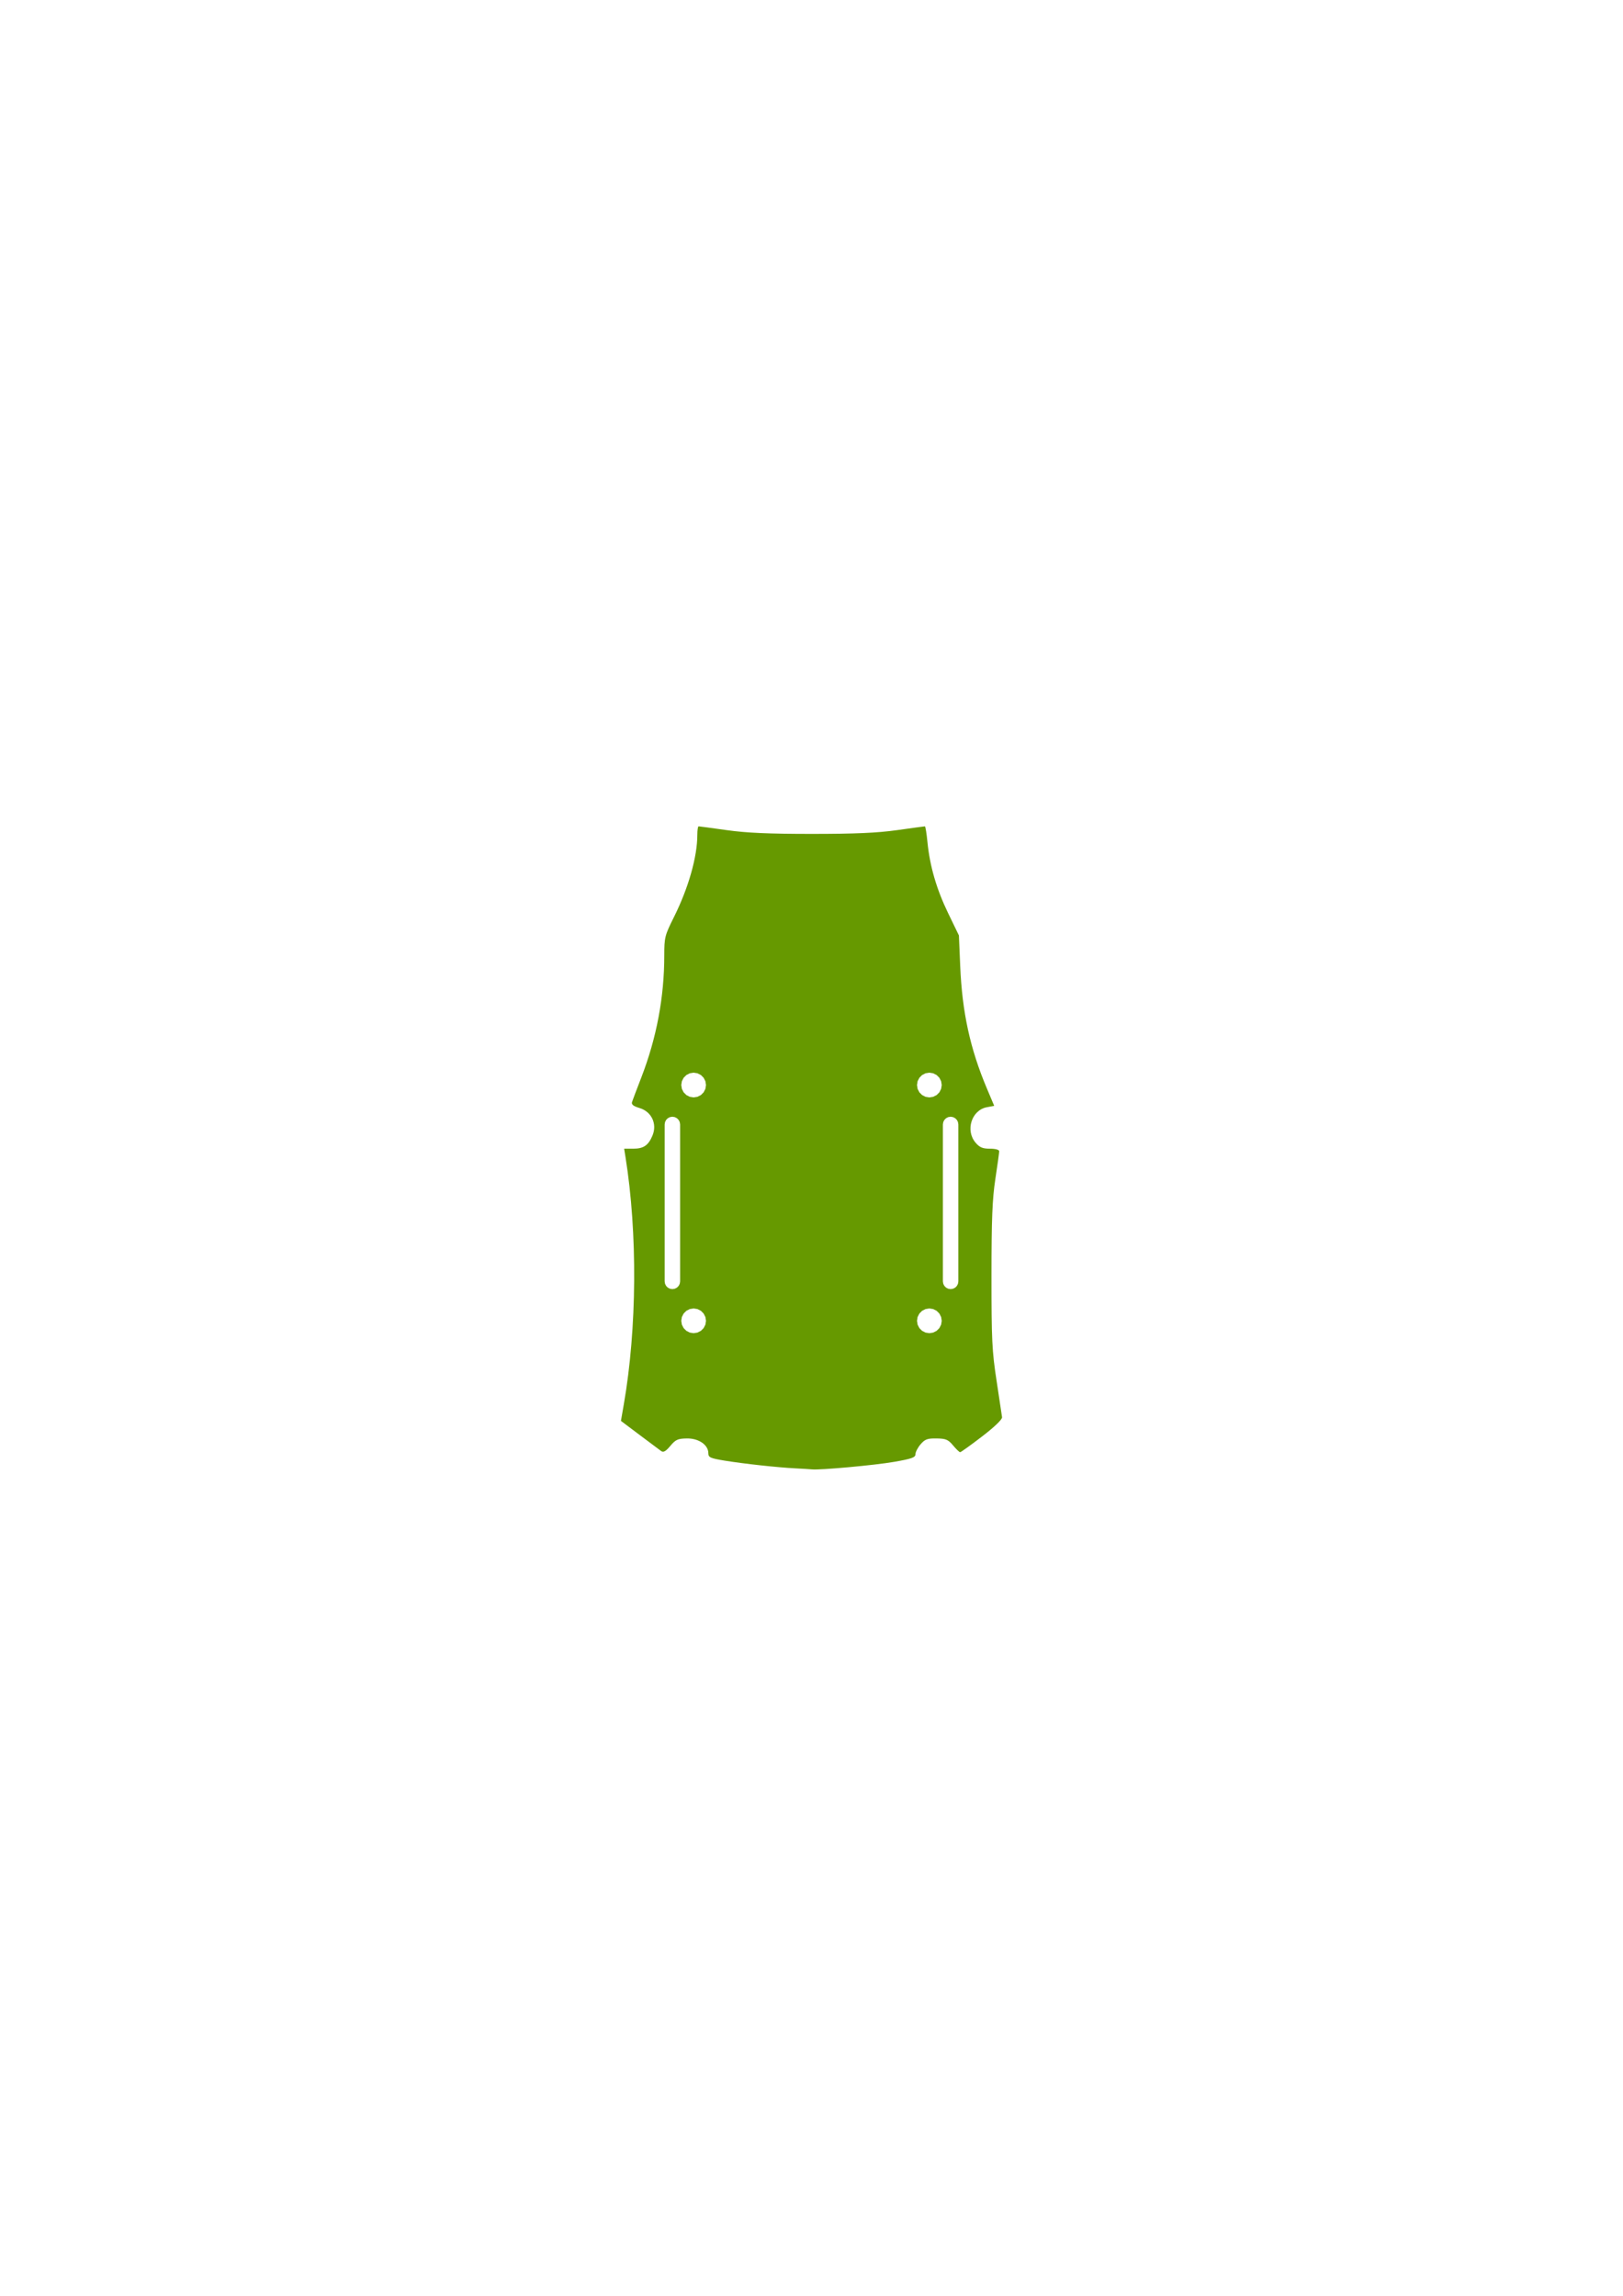 <?xml version="1.0" encoding="UTF-8" standalone="no"?>
<!-- Created with Inkscape (http://www.inkscape.org/) -->

<svg
   xmlns:dc="http://purl.org/dc/elements/1.1/"
   xmlns:cc="http://creativecommons.org/ns#"
   xmlns:rdf="http://www.w3.org/1999/02/22-rdf-syntax-ns#"
   xmlns:svg="http://www.w3.org/2000/svg"
   xmlns="http://www.w3.org/2000/svg"
   xmlns:sodipodi="http://sodipodi.sourceforge.net/DTD/sodipodi-0.dtd"
   xmlns:inkscape="http://www.inkscape.org/namespaces/inkscape"
   width="210mm"
   height="297mm"
   viewBox="0 0 744.094 1052.362"
   id="svg5092"
   version="1.1"
   inkscape:version="0.91 r13725"
   sodipodi:docname="skirt-bottomplate.svg">
  <defs
     id="defs5094" />
  <sodipodi:namedview
     id="base"
     pagecolor="#ffffff"
     bordercolor="#666666"
     borderopacity="1.0"
     inkscape:pageopacity="0.0"
     inkscape:pageshadow="2"
     inkscape:zoom="1.4"
     inkscape:cx="369.56457"
     inkscape:cy="514.20846"
     inkscape:document-units="px"
     inkscape:current-layer="layer1"
     showgrid="false"
     inkscape:window-width="1366"
     inkscape:window-height="704"
     inkscape:window-x="0"
     inkscape:window-y="27"
     inkscape:window-maximized="1" />
  <g
     inkscape:label="Layer 1"
     inkscape:groupmode="layer"
     id="layer1">
    <path
       inkscape:connector-curvature="0"
       style="color:#000000;clip-rule:nonzero;display:inline;overflow:visible;visibility:visible;opacity:1;isolation:auto;mix-blend-mode:normal;color-interpolation:sRGB;color-interpolation-filters:linearRGB;solid-color:#000000;solid-opacity:1;fill:#669900;fill-opacity:1;fill-rule:evenodd;stroke:none;stroke-width:1.01;stroke-linecap:butt;stroke-linejoin:round;stroke-miterlimit:4;stroke-dasharray:none;stroke-dashoffset:8.051;stroke-opacity:1;marker:none;color-rendering:auto;image-rendering:auto;shape-rendering:auto;text-rendering:auto;enable-background:accumulate"
       d="m 320.288,378.785 c -0.322,0 -0.586,1.733 -0.586,3.854 0,10.113 -4.065,24.405 -10.75,37.795 -4.167,8.347 -4.402,9.281 -4.402,17.465 0,19.182 -3.521,37.89 -10.549,56.043 -2.043,5.278 -3.947,10.311 -4.23,11.184 -0.373,1.151 0.567,1.911 3.42,2.766 5.534,1.658 8.183,7.281 5.949,12.625 -1.895,4.533 -4.091,6.027 -8.857,6.027 l -4.131,0 0.623,3.885 c 5.563,34.788 5.265,78.533 -0.77,113.236 l -1.33,7.648 8.537,6.42 c 4.695,3.531 9.16,6.868 9.92,7.414 1.022,0.735 2.111,0.118 4.182,-2.361 2.427,-2.907 3.441,-3.363 7.611,-3.426 5.426,-0.082 9.828,2.961 9.828,6.793 0,1.888 0.898,2.3 7.322,3.352 8.941,1.464 24.395,3.152 32.578,3.561 3.334,0.166 6.743,0.376 7.576,0.465 3.723,0.397 28.702,-1.88 37.629,-3.43 8.157,-1.416 9.848,-2.021 9.848,-3.52 0,-0.995 1.063,-3.045 2.361,-4.555 1.995,-2.32 3.126,-2.731 7.318,-2.668 4.26,0.064 5.327,0.513 7.562,3.191 1.432,1.715 2.892,3.119 3.244,3.119 0.352,0 4.864,-3.239 10.027,-7.199 5.729,-4.394 9.313,-7.84 9.193,-8.84 -0.107,-0.901 -1.244,-8.457 -2.525,-16.791 -2.077,-13.506 -2.329,-18.719 -2.32,-47.982 0.008,-26.046 0.373,-35.222 1.768,-44.406 0.967,-6.367 1.758,-12.101 1.758,-12.742 0,-0.695 -1.706,-1.164 -4.227,-1.164 -3.336,0 -4.72,-0.574 -6.566,-2.721 -4.838,-5.625 -1.883,-14.974 5.15,-16.293 l 3.361,-0.631 -3.377,-8.004 c -7.669,-18.183 -11.316,-34.911 -12.205,-55.965 l -0.598,-14.143 -4.895,-10.102 c -5.366,-11.076 -8.439,-21.622 -9.531,-32.703 -0.39,-3.958 -0.916,-7.197 -1.166,-7.197 -0.25,0 -5.987,0.778 -12.748,1.73 -9.104,1.282 -19.239,1.73 -39.062,1.73 -19.823,0 -29.959,-0.448 -39.062,-1.73 -6.761,-0.952 -12.557,-1.73 -12.879,-1.73 z m -2.279,112.91 1.75,0.279 1.582,0.805 1.254,1.254 0.807,1.58 0.277,1.75 -0.115,0.734 -0.162,1.02 -0.807,1.582 -1.254,1.254 -1.582,0.805 -1.75,0.275 -1.75,-0.275 -1.58,-0.805 -1.254,-1.254 -0.809,-1.582 -0.16,-1.02 -0.115,-0.734 0.275,-1.75 0.809,-1.58 1.254,-1.254 1.58,-0.805 1.75,-0.279 z m 108.074,0 1.752,0.279 0.357,0.182 1.223,0.623 1.254,1.254 0.807,1.58 0.277,1.75 -0.277,1.754 -0.807,1.582 -1.254,1.254 -1.223,0.621 -0.357,0.184 -1.752,0.275 -1.75,-0.275 -1.58,-0.805 -1.254,-1.254 -0.809,-1.582 -0.275,-1.754 0.275,-1.75 0.809,-1.58 1.254,-1.254 1.58,-0.805 1.75,-0.279 z m -117.818,20.195 1.096,0.174 0.988,0.504 0.043,0.043 0.74,0.74 0.504,0.988 0.172,1.096 0,11.689 0,14.514 0,29.025 0,16.703 -0.172,1.096 -0.504,0.988 -0.783,0.783 -0.988,0.504 -1.096,0.172 -1.094,-0.172 -0.988,-0.504 -0.783,-0.783 -0.504,-0.988 -0.174,-1.096 0,-16.703 0,-29.025 0,-14.514 0,-11.689 0.174,-1.096 0.504,-0.988 0.74,-0.74 0.043,-0.043 0.988,-0.504 1.094,-0.174 z m 127.562,0 1.096,0.174 0.988,0.504 0.043,0.043 0.74,0.74 0.504,0.988 0.172,1.096 0,11.689 0,14.514 0,29.025 0,16.703 -0.172,1.096 -0.504,0.988 -0.783,0.783 -0.988,0.504 -1.096,0.172 -1.094,-0.172 -0.988,-0.504 -0.783,-0.783 -0.504,-0.988 -0.174,-1.096 0,-16.703 0,-29.025 0,-14.514 0,-11.689 0.174,-1.096 0.504,-0.988 0.74,-0.74 0.043,-0.043 0.379,-0.193 0.609,-0.311 1.094,-0.174 z m -117.818,87.879 1.75,0.279 1.582,0.805 1.254,1.254 0.807,1.58 0.277,1.752 -0.238,1.508 -0.039,0.246 -0.807,1.58 -1.254,1.254 -1.582,0.805 -1.75,0.275 -1.75,-0.275 -1.58,-0.805 -1.254,-1.254 -0.809,-1.58 -0.039,-0.246 -0.236,-1.508 0.275,-1.752 0.809,-1.58 1.254,-1.254 1.58,-0.805 1.75,-0.279 z m 108.074,0 1.752,0.279 0.357,0.182 1.223,0.623 1.254,1.254 0.807,1.58 0.277,1.752 -0.277,1.754 -0.807,1.58 -1.254,1.254 -1.223,0.621 -0.357,0.184 -1.752,0.275 -1.75,-0.275 -1.58,-0.805 -1.254,-1.254 -0.809,-1.58 -0.275,-1.754 0.275,-1.752 0.809,-1.58 1.254,-1.254 1.58,-0.805 1.75,-0.279 z"
       id="path8616" />
  </g>
</svg>
